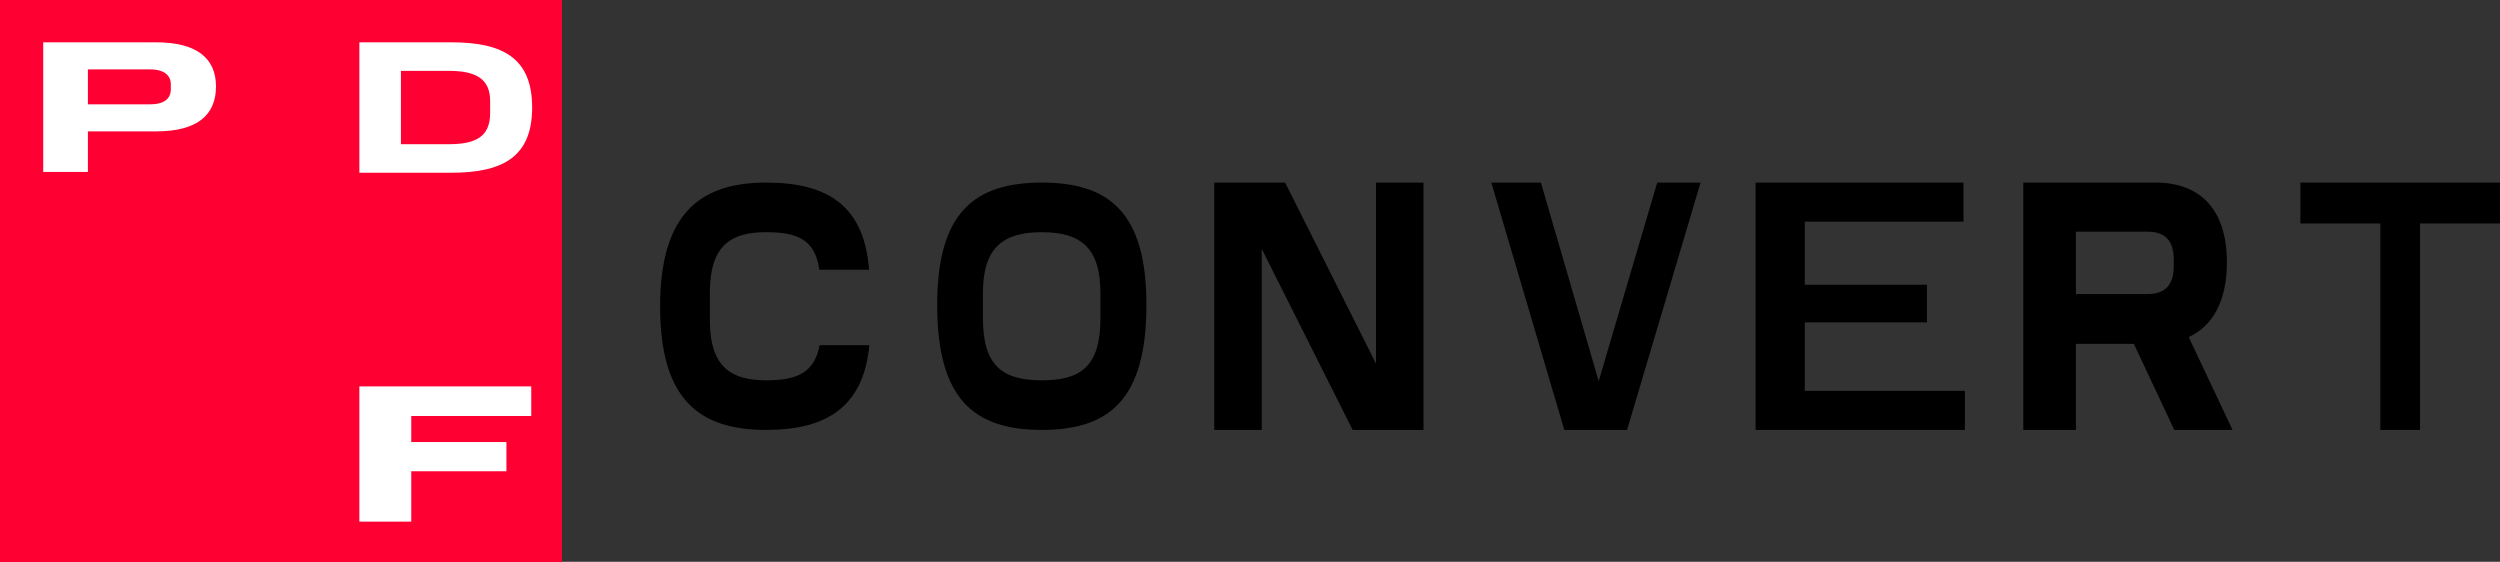 <svg width="178" height="40" viewBox="0 0 178 40" fill="none" xmlns="http://www.w3.org/2000/svg">
<rect x="0" y="0" width="178" height="40" fill="#333333" stroke="none"/>
<path d="M144.059 13H153.481C156.722 13 158.554 14.991 158.554 18.666C158.554 21.397 157.588 23.183 155.837 24L158.957 30.61H154.81L151.931 24.485H147.804V30.61H144.059V13ZM154.77 18.972V18.462C154.77 17.262 154.266 16.497 152.917 16.497H147.804V20.937H152.917C154.246 20.937 154.77 20.172 154.77 18.972Z" fill="black"/>
<path d="M117.994 13H121.08L115.848 30.61H111.379L106.182 13H109.712L113.826 27.139L117.994 13Z" fill="black"/>
<path d="M96.308 30.61L89.838 17.721V30.61H86.455V13H91.5L97.97 25.889V13H101.353V30.61H96.308Z" fill="black"/>
<path d="M78.351 22.663V20.873C78.351 17.636 76.948 16.532 74.177 16.532C71.405 16.532 69.984 17.636 69.984 20.873V22.663C69.984 26.073 71.405 27.078 74.177 27.078C76.948 27.078 78.351 26.097 78.351 22.663ZM66.727 21.707C66.727 15.134 69.378 13 74.177 13C78.975 13 81.626 15.134 81.626 21.707C81.626 28.452 78.975 30.61 74.177 30.61C69.378 30.61 66.727 28.452 66.727 21.707Z" fill="black"/>
<path d="M47 21.829C47 15.256 49.806 13 54.553 13C58.904 13 61.522 14.619 61.879 19.205H58.338C58.037 17.047 56.756 16.532 54.553 16.532C52.198 16.532 50.541 17.317 50.541 20.849V22.786C50.541 26.22 52.142 27.078 54.572 27.078C56.662 27.078 57.981 26.588 58.357 24.576H61.898C61.484 28.942 58.885 30.61 54.553 30.61C49.806 30.61 47 28.476 47 21.829Z" fill="black"/>
<path d="M163.788 15.911V13H178V15.911H172.307V30.61H169.48V15.911H163.786H163.788Z" fill="black"/>
<path d="M125 13H139.8V15.782H128.5V20.274H137.2V22.953H128.5V27.828H139.9V30.61H125V13Z" fill="black"/>
<path d="M40 0H0V40H40V0Z" fill="#FF0032"/>
<path d="M40 0H0V40H40V0Z" fill="#FF0032"/>
<path d="M31.953 10.267C33.863 10.267 34.897 9.742 34.897 8.06V7.185C34.897 5.597 33.863 5.045 31.953 5.045H28.547V10.267H31.953ZM25.587 3.013H32.144C35.852 3.013 37.889 4.17 37.889 7.656C37.889 11.128 35.852 12.299 32.144 12.299H25.587V3.013Z" fill="white"/>
<path d="M3.077 3.013H11.119C14.044 3.013 15.379 4.177 15.379 6.157C15.379 8.19 14.044 9.354 11.119 9.354H6.259V12.244H3.077V3.013ZM12.162 6.357V5.996C12.162 5.394 11.717 4.939 10.674 4.939H6.259V7.428H10.674C11.717 7.428 12.162 7 12.162 6.357Z" fill="white"/>
<path d="M25.587 27.511H37.825V29.618H29.282V31.474H36.057V33.553H29.282V37.14H25.587V27.511Z" fill="white"/>
</svg>
